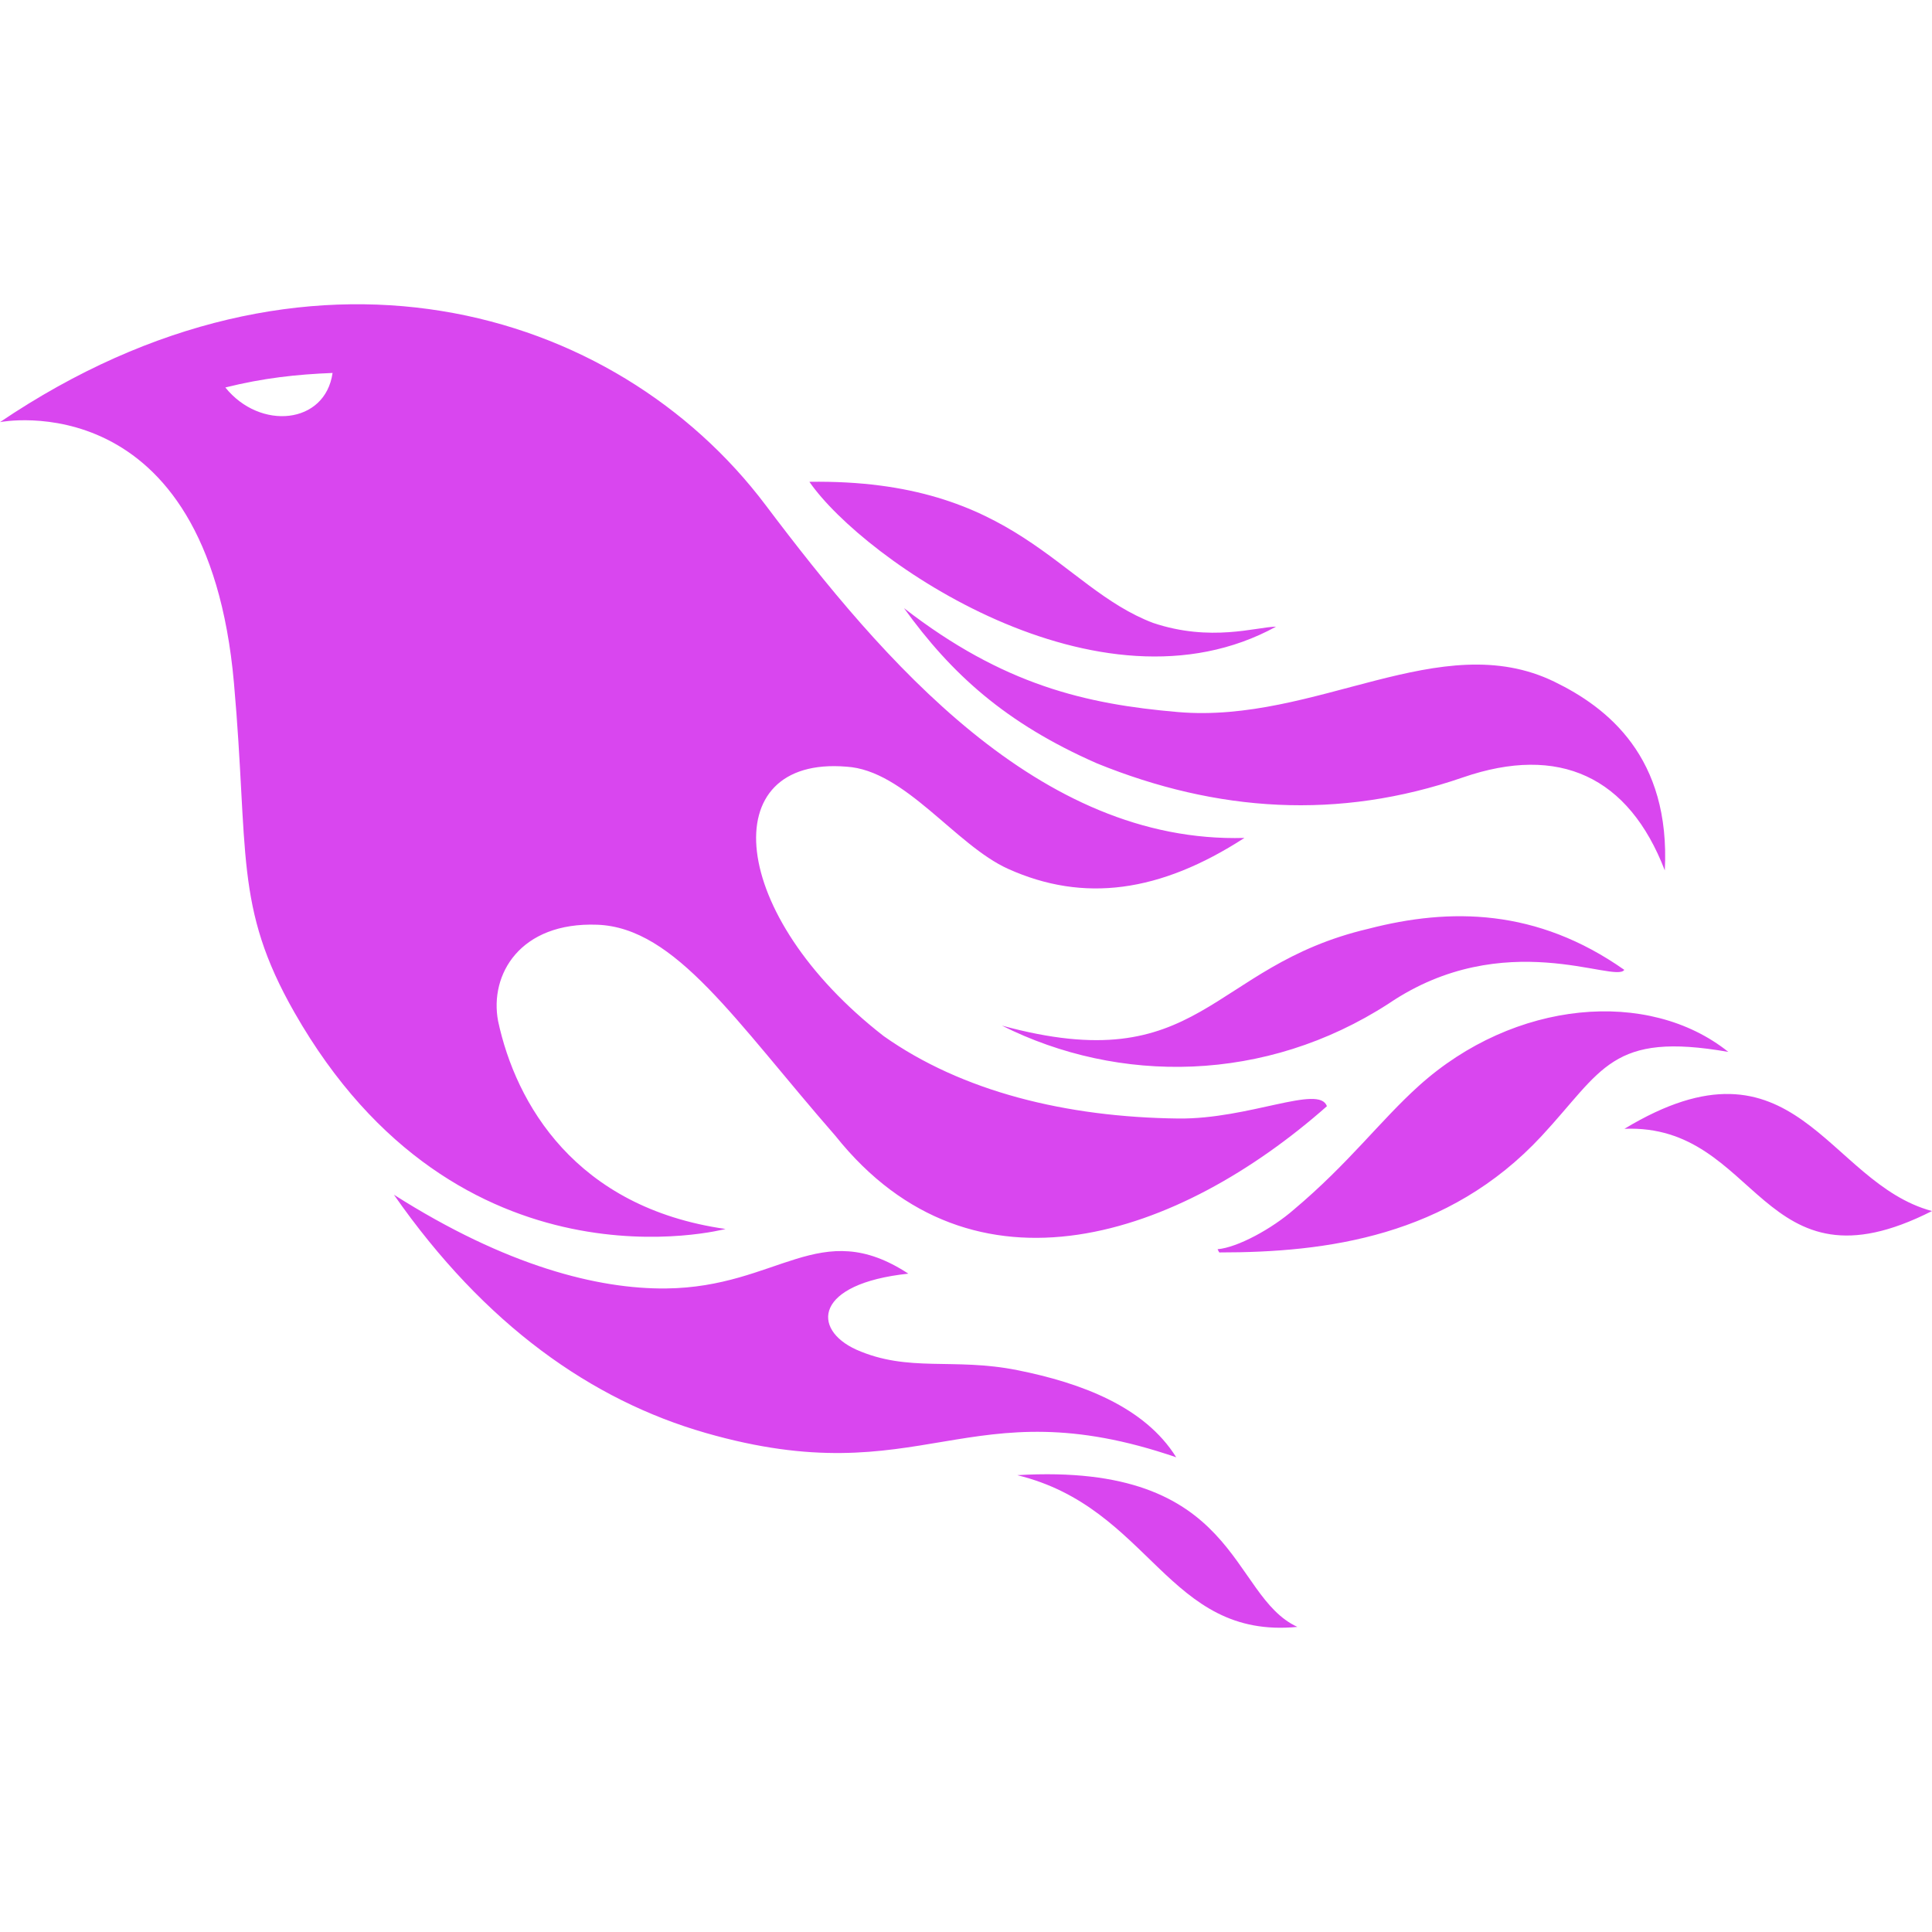 <svg width="256" height="256" viewBox="0 0 512 512" xmlns="http://www.w3.org/2000/svg">
    <path fill="#d946ef" d="M59.718 102.683c10.042-2.502 18.898-3.472 28.414-3.846c-1.945 13.67-19.225 15.283-28.414 3.846zm181 234.846c-23.471-15.348-34.34 3.618-64.24 3.927c-17.94.185-42.272-5.887-72.09-24.846c24.113 34.58 52.476 54.464 82.562 63.115c57.8 16.62 69.05-12.63 124.758 6.472c-8.344-13.406-25.153-19.696-42.037-23.08c-17.052-3.416-28.868.701-42.767-5.458c-11.87-5.405-11.102-17.477 13.814-20.13zm-1.155-176.372c12.577 17.442 26.929 30.518 51.171 41.158c31.746 12.882 63.966 15.086 96.92 3.718c25.584-8.824 43.982-.202 53.536 24.638c1.56-30.075-15.226-43.197-29.307-50.029c-30.167-14.634-63.067 11.206-99.748 8.055c-24.367-2.094-46.27-7.158-72.572-27.54zm103.27 159.439c-5.78 5.034-14.833 10-20.167 10.46c.316.569.398.853.486.853c28.377.01 60.637-4.184 85.403-30.87c16.234-17.493 18.38-27.694 49.475-22.27c-21.124-16.911-56.697-13.84-82.03 8.993c-10.305 9.289-18.5 20.5-33.167 32.834zm-77.318-48.802c30.985 15.552 69.86 15.302 102.497-5.835c30.647-20.768 60.091-5.23 62.44-8.94c-23.205-16.305-46.13-16.51-67.857-10.873c-42.345 9.95-44.072 40.114-97.08 25.648zm72.655-105.727c-5.295.091-17.295 4.154-32.613-.996c-24.875-9.465-36.106-38.199-91.063-37.39c14.34 20.748 76.84 64.081 123.676 38.386zM512 320.94c-28-7.515-36.125-49.22-81.502-21.796c35.877-1.424 35.877 44.95 81.502 21.796zm-182.22-98.88c-54.447 1.535-95.74-46.89-126.886-88.208C163 80.929 81.334 56.929 0 111.863c0 0 54.894-10.844 62 69.137c3.994 44.953-.028 59.137 16 87.262c43.5 76.334 114.27 57.427 114.27 57.427c-39.792-5.673-55.603-33.26-60.27-55.093c-2.333-12.334 5.796-26.287 26.27-25.534c20.821.765 36.591 25.568 63.142 55.973c36.617 45.903 91.286 26.504 130.228-7.874c-1.982-5.852-20.641 3.477-39.395 3.258c-29.69-.347-57.285-7.144-78.074-21.854c-41.338-32.136-44.907-74.29-9.865-71.388c15.527.919 28.89 20.798 42.86 27.085c20 9 40.205 6.293 62.614-8.201zm14.036 209.086c-18.15-8.385-15.15-43.718-74.226-40.212c35.44 8.657 39.725 43.55 74.226 40.212z"/>
</svg>
